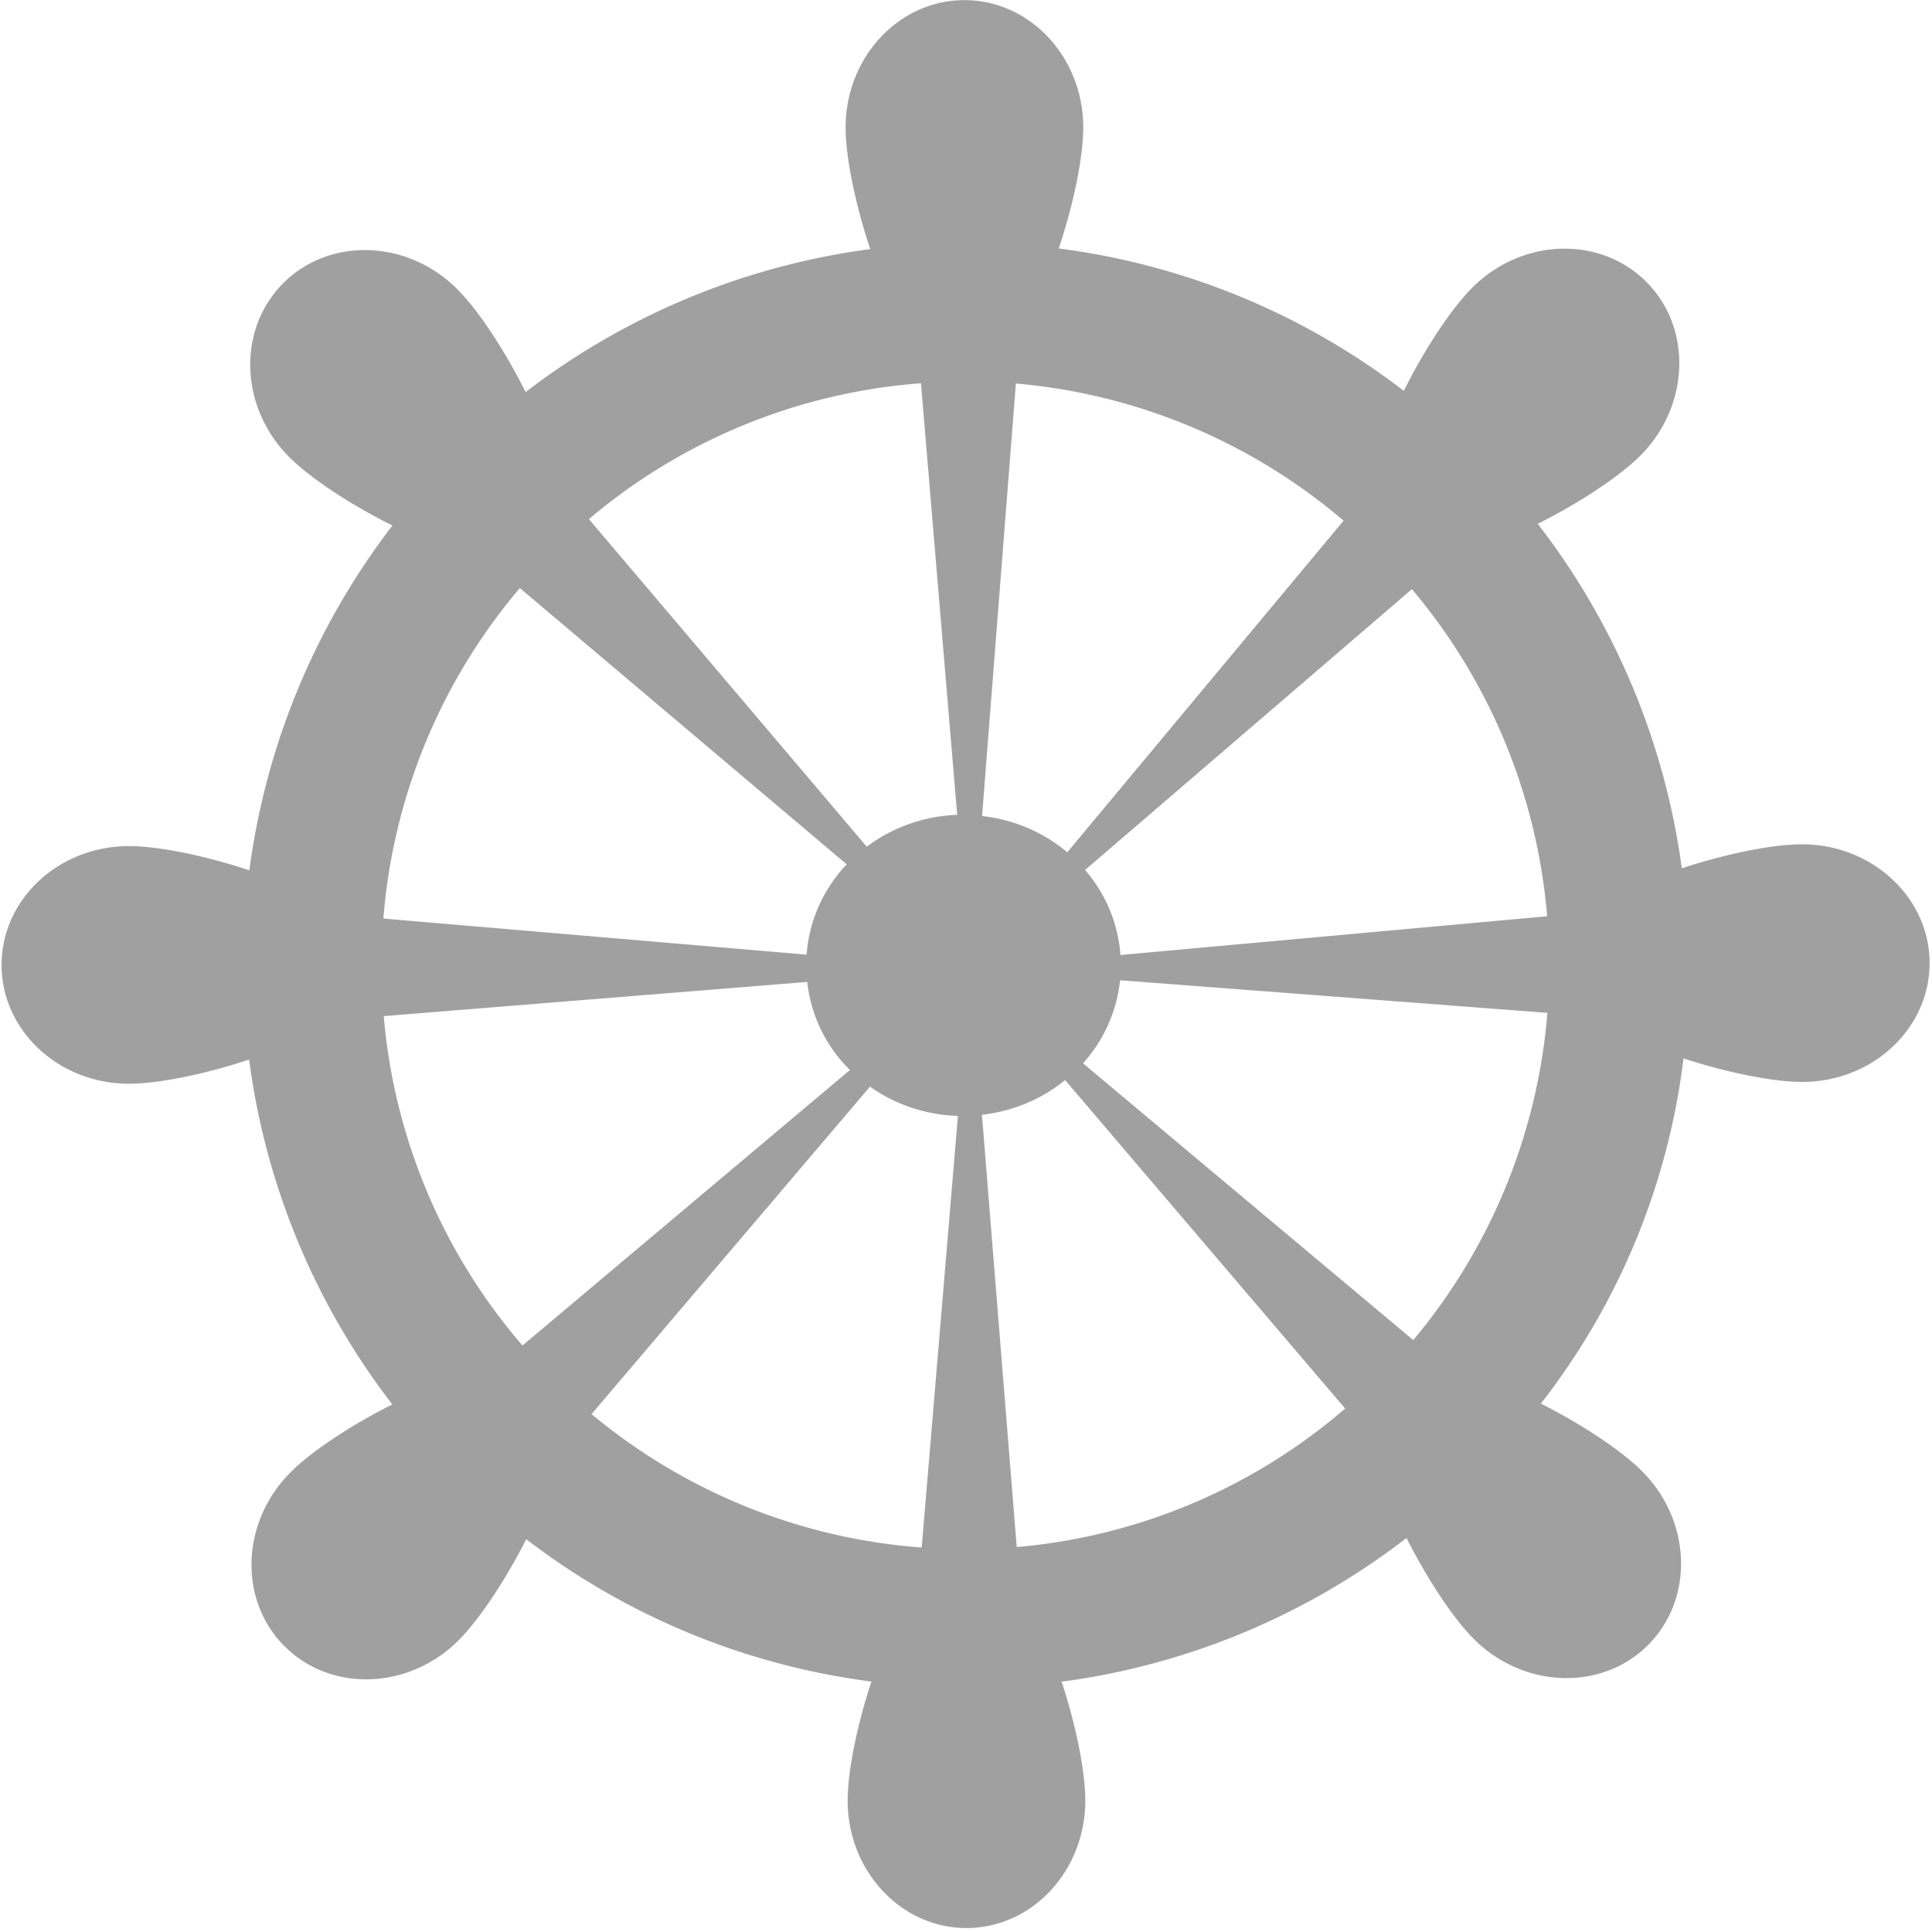 <svg xmlns="http://www.w3.org/2000/svg" xmlns:xlink="http://www.w3.org/1999/xlink" aria-hidden="true" role="img" width="10em" height="10em" preserveAspectRatio="xMidYMid meet" viewBox="0 0 16 16"><path d="M14.922 6.992c-.237 0-.621.076-.994.199a5.968 5.968 0 0 0-1.193-2.853c.354-.177.68-.396.848-.563c.412-.412.434-1.059.051-1.441c-.385-.385-1.031-.362-1.442.049c-.169.17-.39.499-.566.854a5.926 5.926 0 0 0-2.858-1.179c.126-.376.203-.763.203-1.002c0-.582-.441-1.055-.984-1.055c-.543 0-.984.473-.984 1.055c0 .24.078.63.204 1.007a5.97 5.97 0 0 0-2.854 1.184c-.177-.354-.396-.683-.566-.852c-.411-.412-1.057-.434-1.441-.05c-.384.384-.361 1.03.05 1.441c.169.169.499.39.854.566a5.97 5.97 0 0 0-1.185 2.856c-.373-.125-.76-.201-.997-.201c-.582 0-1.055.441-1.055.984c0 .543.473.984 1.055.984c.237 0 .622-.076.995-.2a5.946 5.946 0 0 0 1.186 2.856c-.351.176-.676.394-.842.561c-.412.412-.434 1.058-.051 1.441c.385.385 1.031.362 1.442-.049c.167-.167.383-.488.56-.837a5.949 5.949 0 0 0 2.859 1.179c-.123.37-.197.751-.197.986c0 .582.441 1.055.984 1.055c.543 0 .984-.473.984-1.055c0-.235-.074-.615-.196-.985a5.956 5.956 0 0 0 2.856-1.19c.176.348.391.67.557.836c.412.412 1.059.434 1.443.051c.384-.385.361-1.031-.051-1.442c-.166-.166-.488-.382-.836-.558a5.788 5.788 0 0 0 1.181-2.859c.37.121.749.195.983.195c.582 0 1.055-.441 1.055-.984c0-.543-.476-.984-1.058-.984zm-3.229-2.113a4.822 4.822 0 0 1 1.12 2.709l-3.534.321a1.205 1.205 0 0 0-.293-.704l2.707-2.326zM8.839 7.058a1.325 1.325 0 0 0-.706-.3l.28-3.582a4.826 4.826 0 0 1 2.714 1.136L8.839 7.058zM7.627 3.174l.3 3.574c-.282.011-.54.107-.749.264L4.877 4.299a4.809 4.809 0 0 1 2.75-1.125zM4.305 4.87l2.707 2.288c-.19.201-.311.461-.332.748l-3.505-.299a4.818 4.818 0 0 1 1.13-2.737zm2.38 3.262c.032.282.157.536.354.729l-2.712 2.282a4.798 4.798 0 0 1-1.149-2.728l3.507-.283zm.52.867c.205.146.455.233.728.243l-.3 3.574a4.826 4.826 0 0 1-2.734-1.105l2.306-2.712zm1.215 3.813l-.288-3.58c.262-.03.499-.132.689-.287l2.319 2.72a4.8 4.8 0 0 1-2.72 1.147zm3.284-1.714L8.969 8.806a1.22 1.22 0 0 0 .307-.688l3.539.27a4.828 4.828 0 0 1-1.111 2.71z" fill="#a0a0a0" fill-rule="evenodd"/>
</svg>